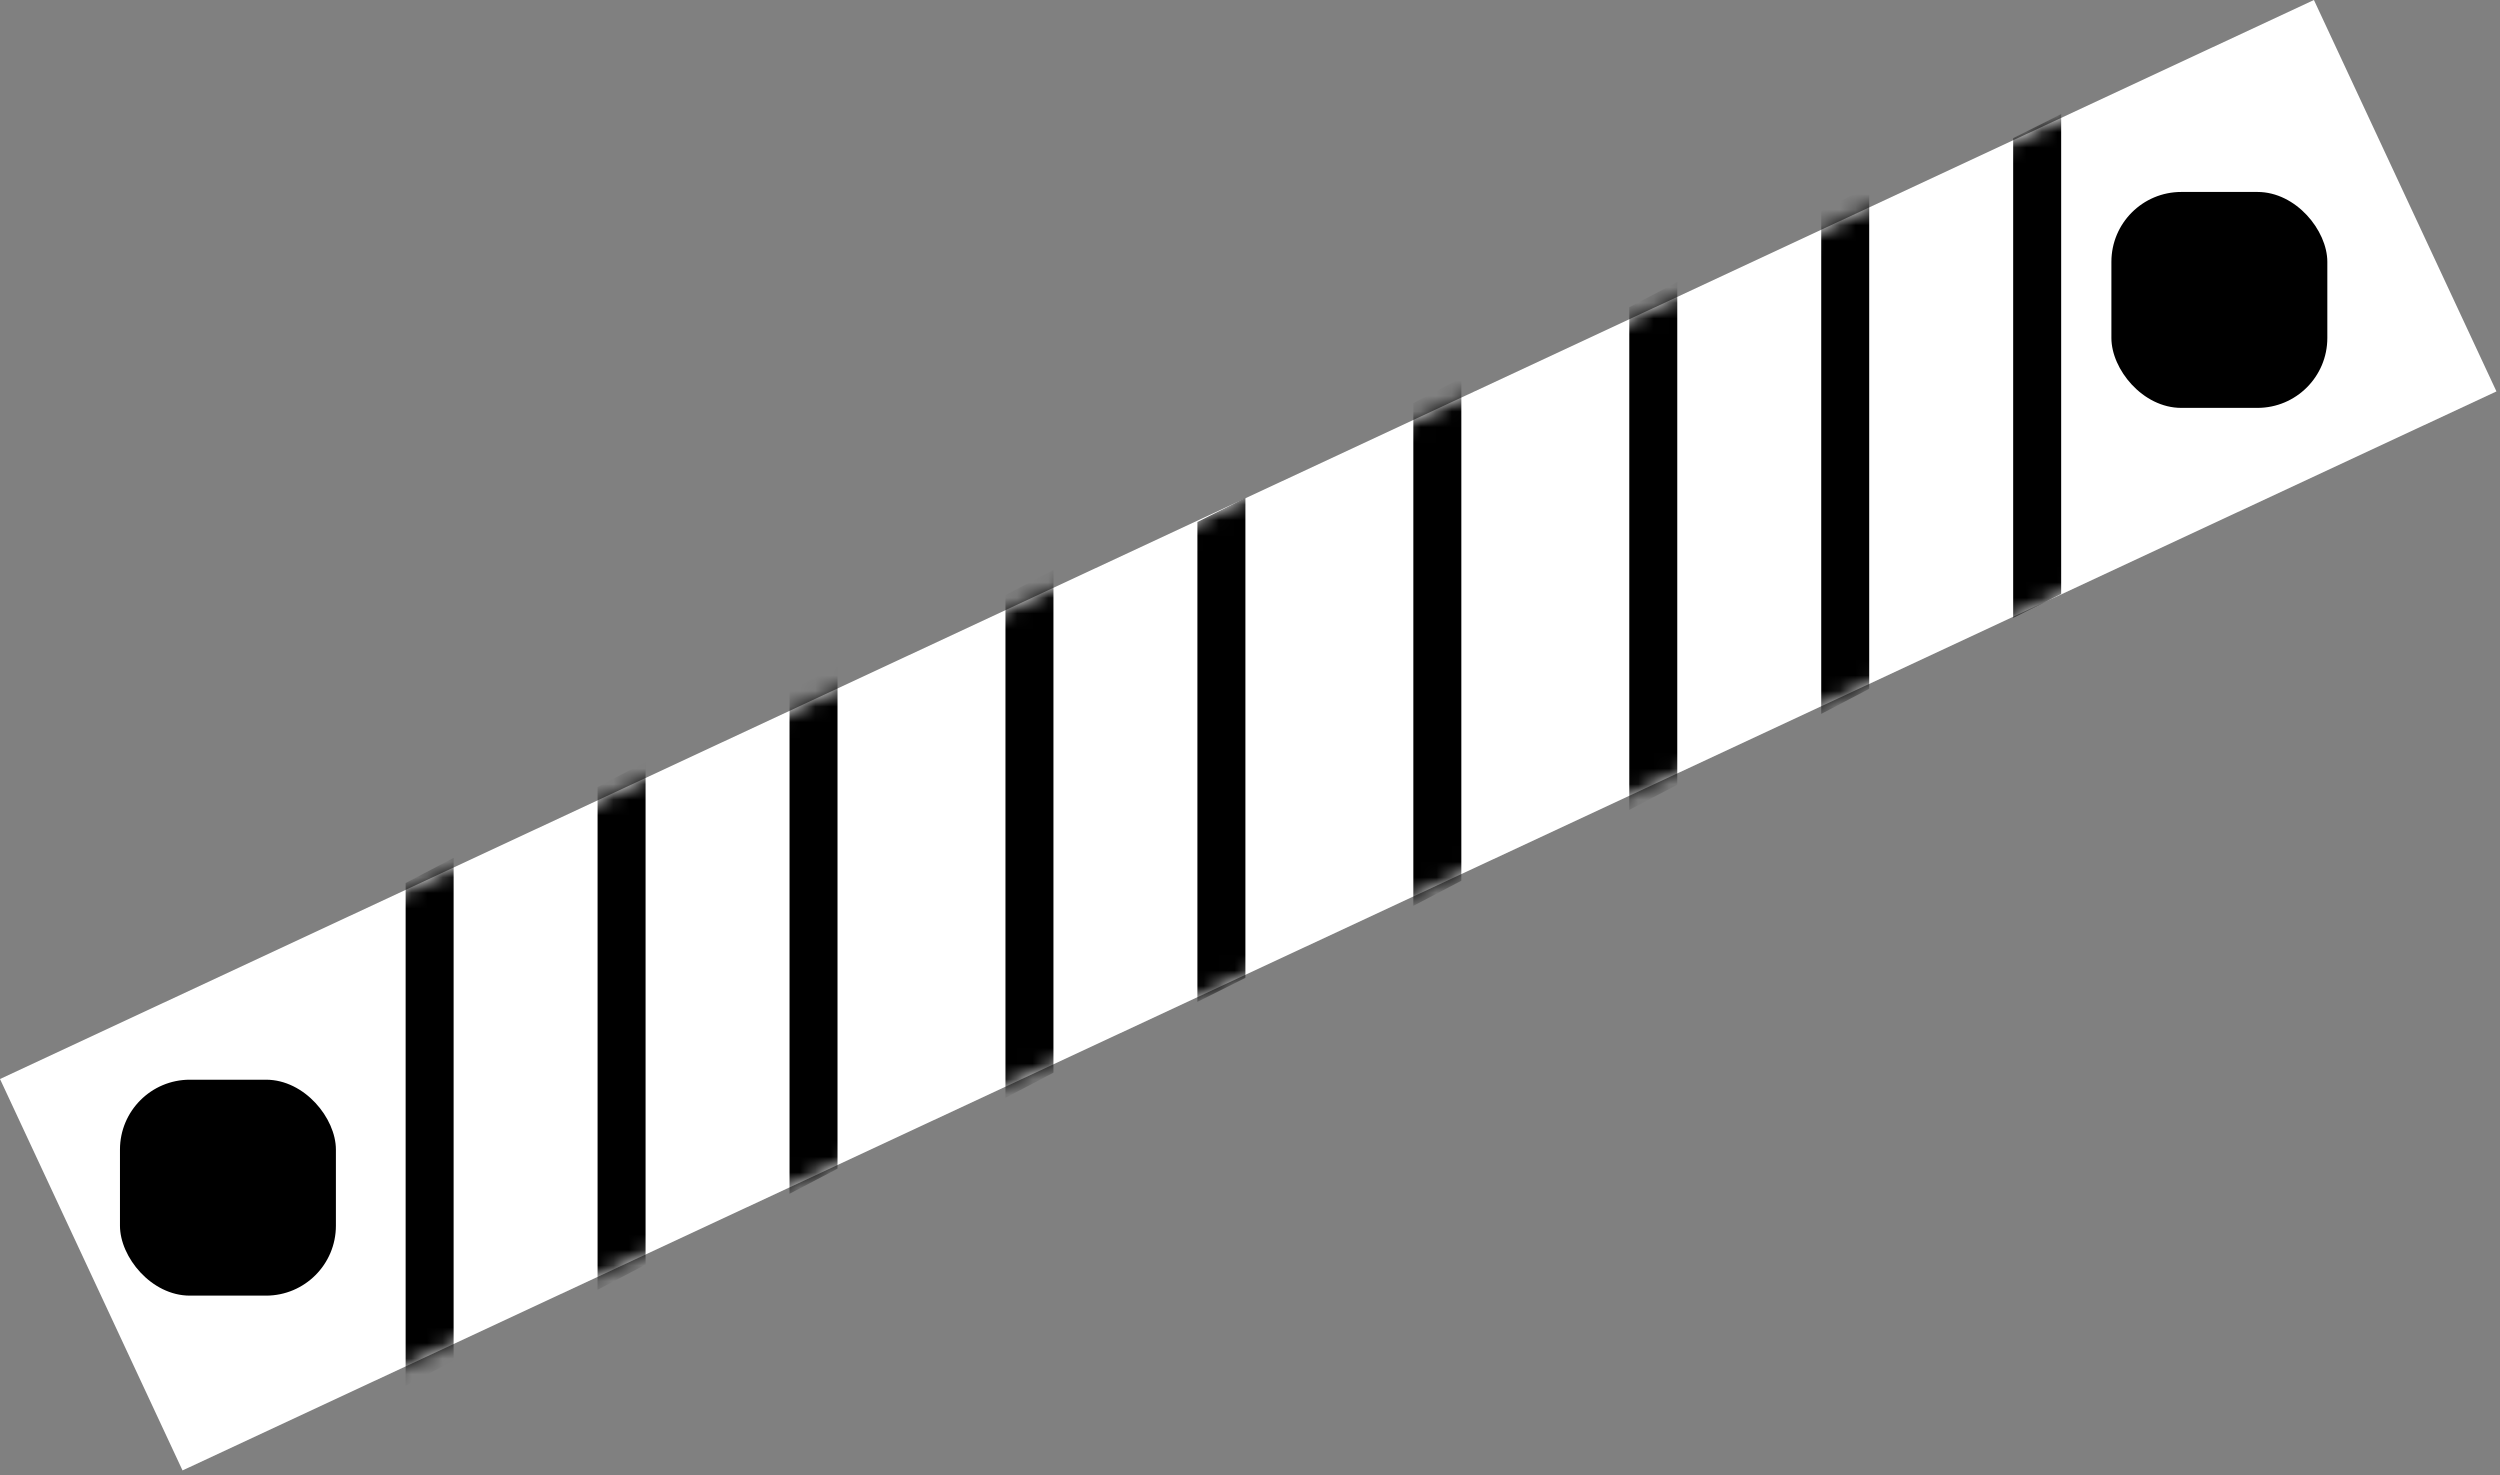 <svg width="161" height="95" viewBox="0 0 161 95" fill="none" xmlns="http://www.w3.org/2000/svg">
<rect x="0" y="0" width="161" height="95" fill="#808080" stroke="none"/>
<rect y="69.488" width="164.422" height="27.813" transform="rotate(-25 0 69.488)" fill="white"/>
<rect x="7.726" y="69.533" width="13.906" height="13.906" rx="4.5" fill="black"/>
<rect x="135.974" y="12.362" width="13.906" height="13.906" rx="4.5" fill="black"/>
<mask id="mask0_59_190" style="mask-type:alpha" maskUnits="userSpaceOnUse" x="0" y="0" width="161" height="95">
<rect y="69.489" width="164.422" height="27.813" transform="rotate(-25 0 69.489)" fill="white"/>
</mask>
<g mask="url(#mask0_59_190)">
<path d="M129.648 8.893L132.739 7.347V38.251L129.648 39.796V8.893Z" fill="black"/>
<path d="M117.287 13.602L120.377 11.983V44.358L117.287 45.976V13.602Z" fill="black"/>
<path d="M104.926 19.782L108.016 18.164V50.538L104.926 52.157V19.782Z" fill="black"/>
<path d="M91.019 25.963L94.11 24.344V56.719L91.019 58.337V25.963Z" fill="black"/>
<path d="M77.113 33.615L80.204 32.07V62.973L77.113 64.518V33.615Z" fill="black"/>
<path d="M64.752 38.324L67.842 36.705V69.08L64.752 70.699V38.324Z" fill="black"/>
<path d="M50.846 44.505L53.936 42.886V75.261L50.846 76.879V44.505Z" fill="black"/>
<path d="M38.484 50.685L41.575 49.067V81.441L38.484 83.06V50.685Z" fill="black"/>
<path d="M26.123 56.866L29.213 55.247V87.622L26.123 89.241V56.866Z" fill="black"/>
</g>
</svg>
